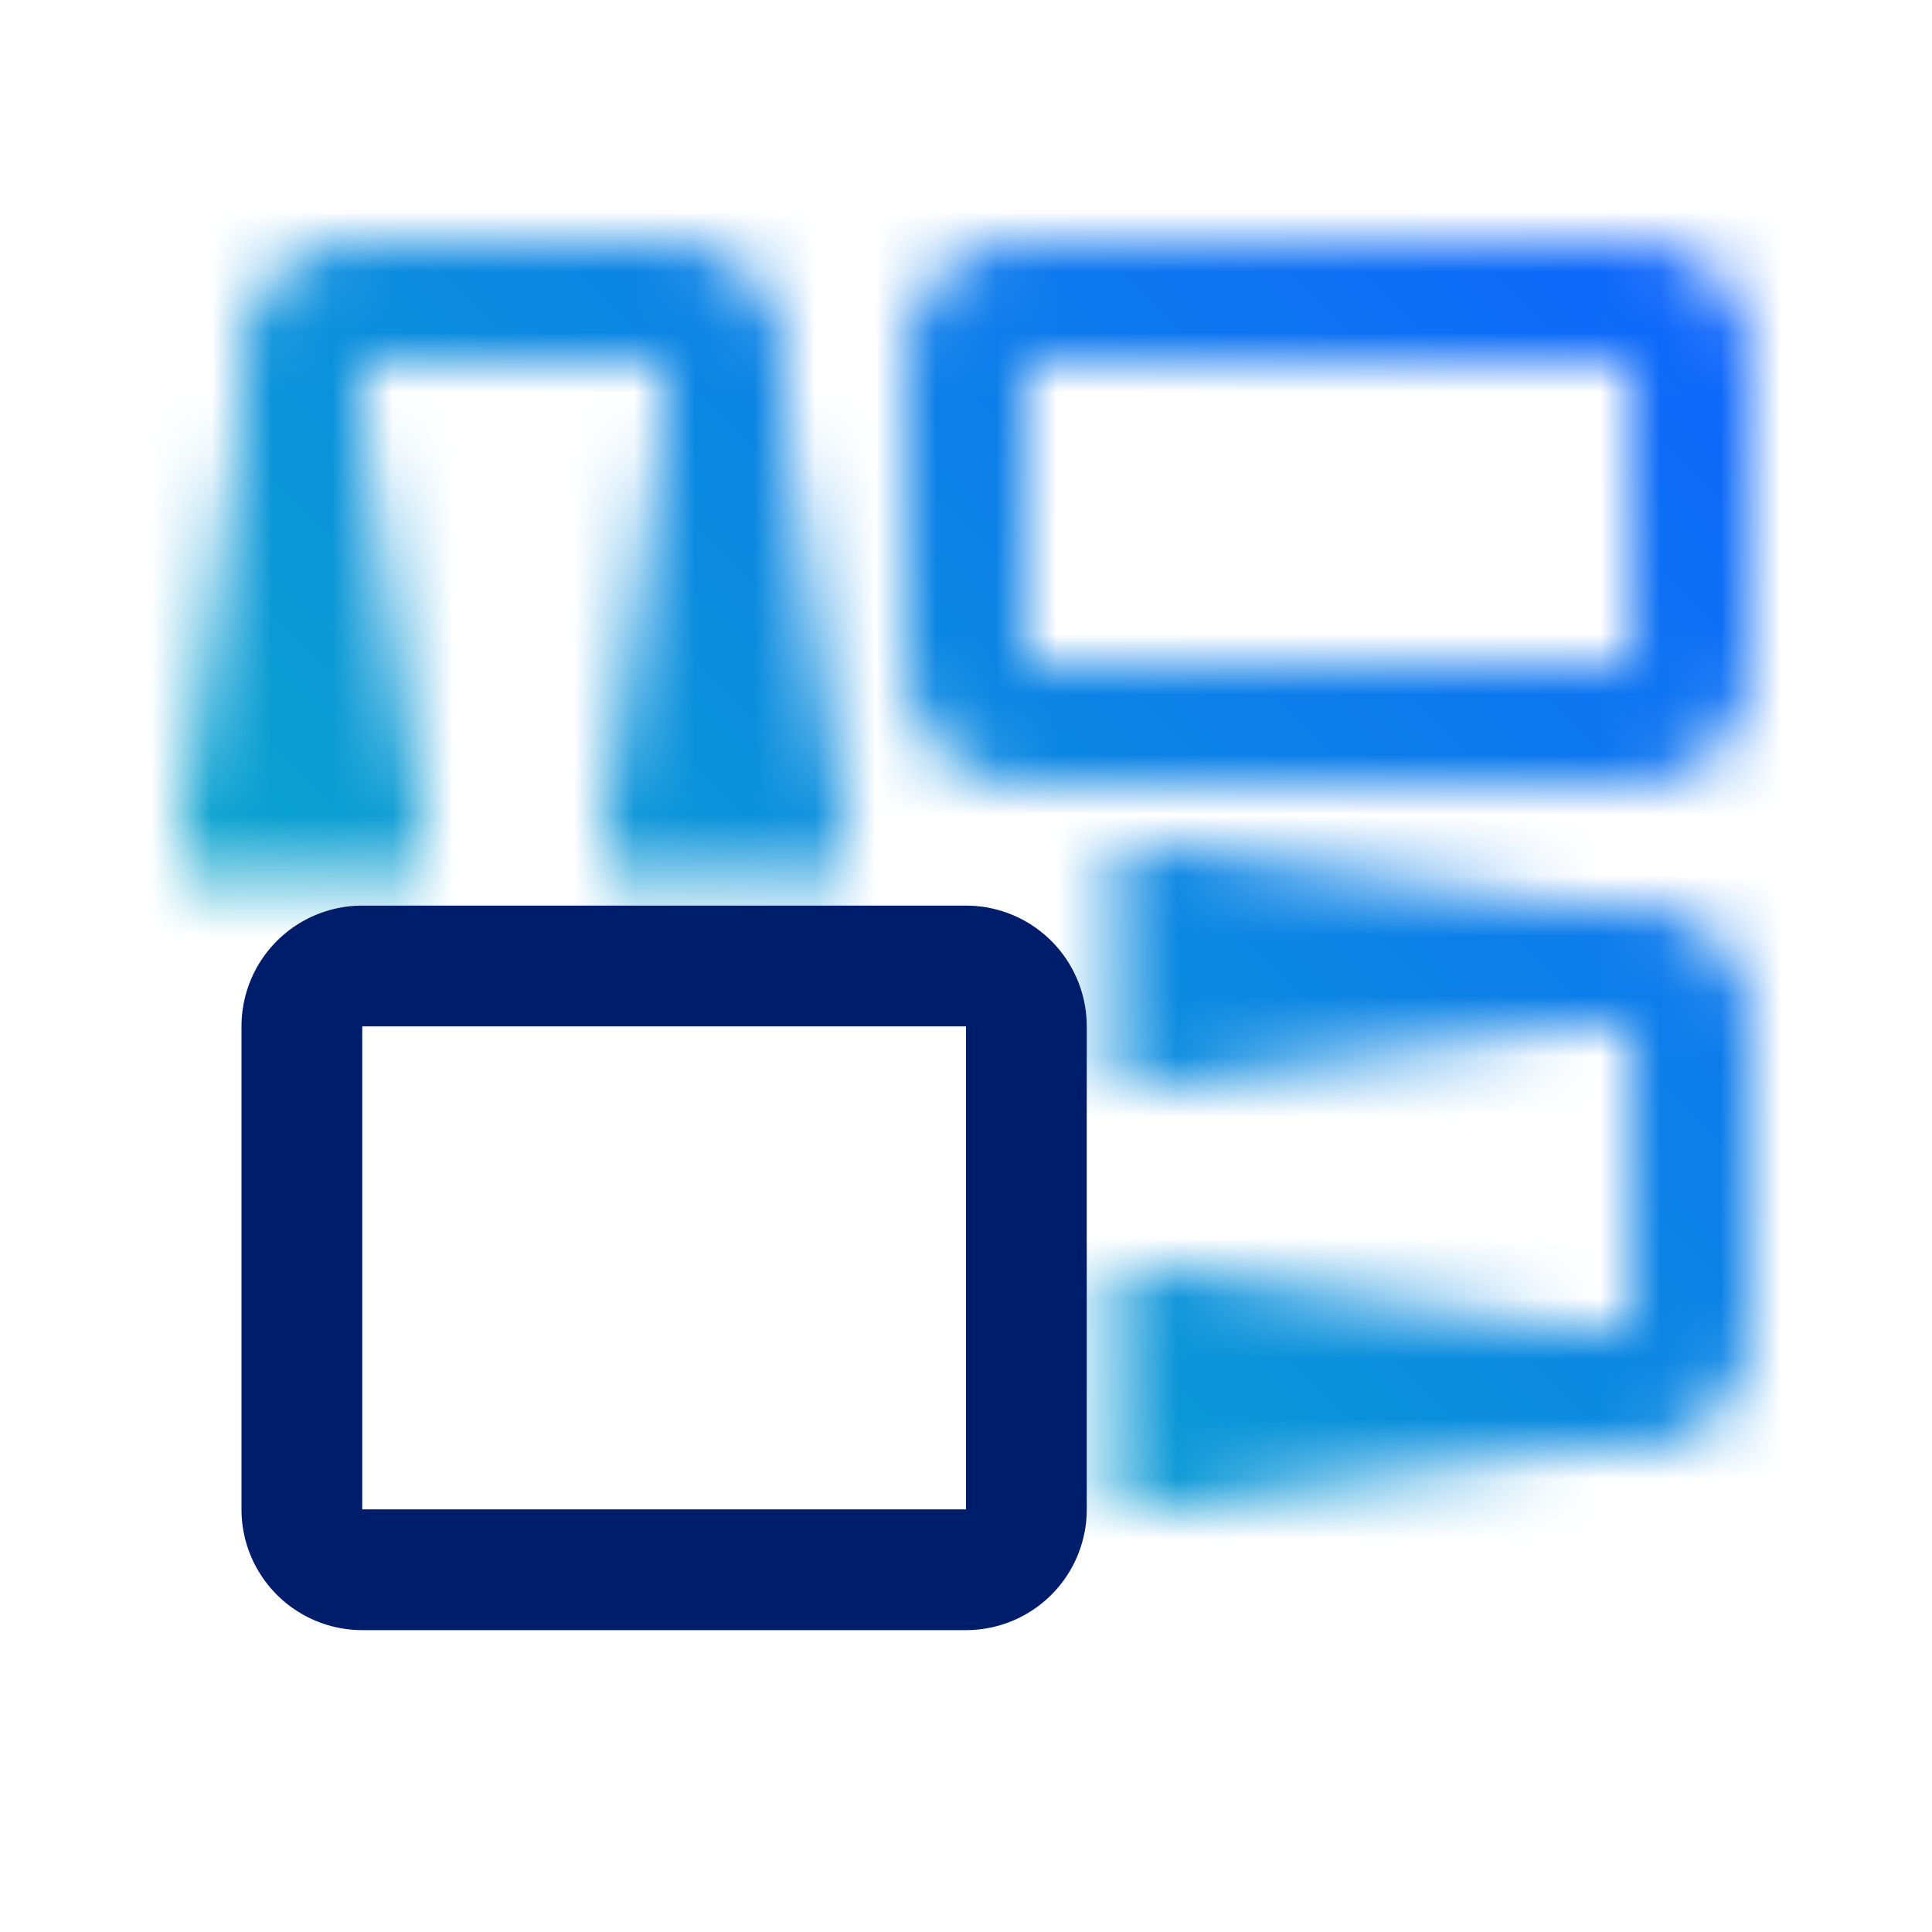 <svg xmlns="http://www.w3.org/2000/svg" xmlns:xlink="http://www.w3.org/1999/xlink" viewBox="0 0 32 32"><defs><linearGradient id="a" x1="-2287.5" y1="3251.5" x2="-2280" y2="3251.5" gradientTransform="translate(2295.75 -3240.75)" gradientUnits="userSpaceOnUse"><stop offset="0" stop-opacity="0"/><stop offset=".9"/></linearGradient><linearGradient id="b" x1="-2287.5" y1="3258.5" x2="-2280" y2="3258.5" gradientTransform="translate(2288.75 -3247.75)" xlink:href="#a"/><linearGradient id="c" x1="946" y1="5523.5" x2="953.5" y2="5523.5" gradientTransform="translate(-927.5 -5500.5)" xlink:href="#a"/><linearGradient id="d" x1="946" y1="5530.5" x2="953.5" y2="5530.5" gradientTransform="translate(-927.5 -5514.5)" xlink:href="#a"/><linearGradient id="f" y1="32" x2="32" gradientUnits="userSpaceOnUse"><stop offset=".1" stop-color="#08bdba"/><stop offset=".9" stop-color="#0f62fe"/></linearGradient><mask id="e" x="0" y="0" width="32" height="32" maskUnits="userSpaceOnUse"><path d="M27 6v5H17V6h10m0-2H17a2 2 0 00-2 2v5a2 2 0 002 2h10a2 2 0 002-2V6a2 2 0 00-2-2zM11 4H6a2 2 0 00-2 2v8h2V6h5v8h2V6a2 2 0 00-2-2z" fill="#fff"/><path transform="rotate(90 12 10.75)" fill="url(#a)" d="M8.25 8.75h7.5v4h-7.5z"/><path transform="rotate(90 5 10.75)" fill="url(#b)" d="M1.25 8.75h7.5v4h-7.5z"/><path d="M27 17v5h-8v2h8a2 2 0 002-2v-5a2 2 0 00-2-2h-8v2z" fill="#fff"/><path transform="rotate(180 22.25 23)" fill="url(#c)" d="M18.5 21H26v4h-7.5z"/><path transform="rotate(180 22.25 16)" fill="url(#d)" d="M18.5 14H26v4h-7.5z"/></mask></defs><g data-name="Layer 2"><g data-name="Light theme icons"><g mask="url(#e)"><path fill="url(#f)" d="M0 0h32v32H0z"/></g><path d="M16 17v8H6v-8h10m0-2H6a2 2 0 00-2 2v8a2 2 0 002 2h10a2 2 0 002-2v-8a2 2 0 00-2-2z" fill="#001d6c"/></g></g></svg>
